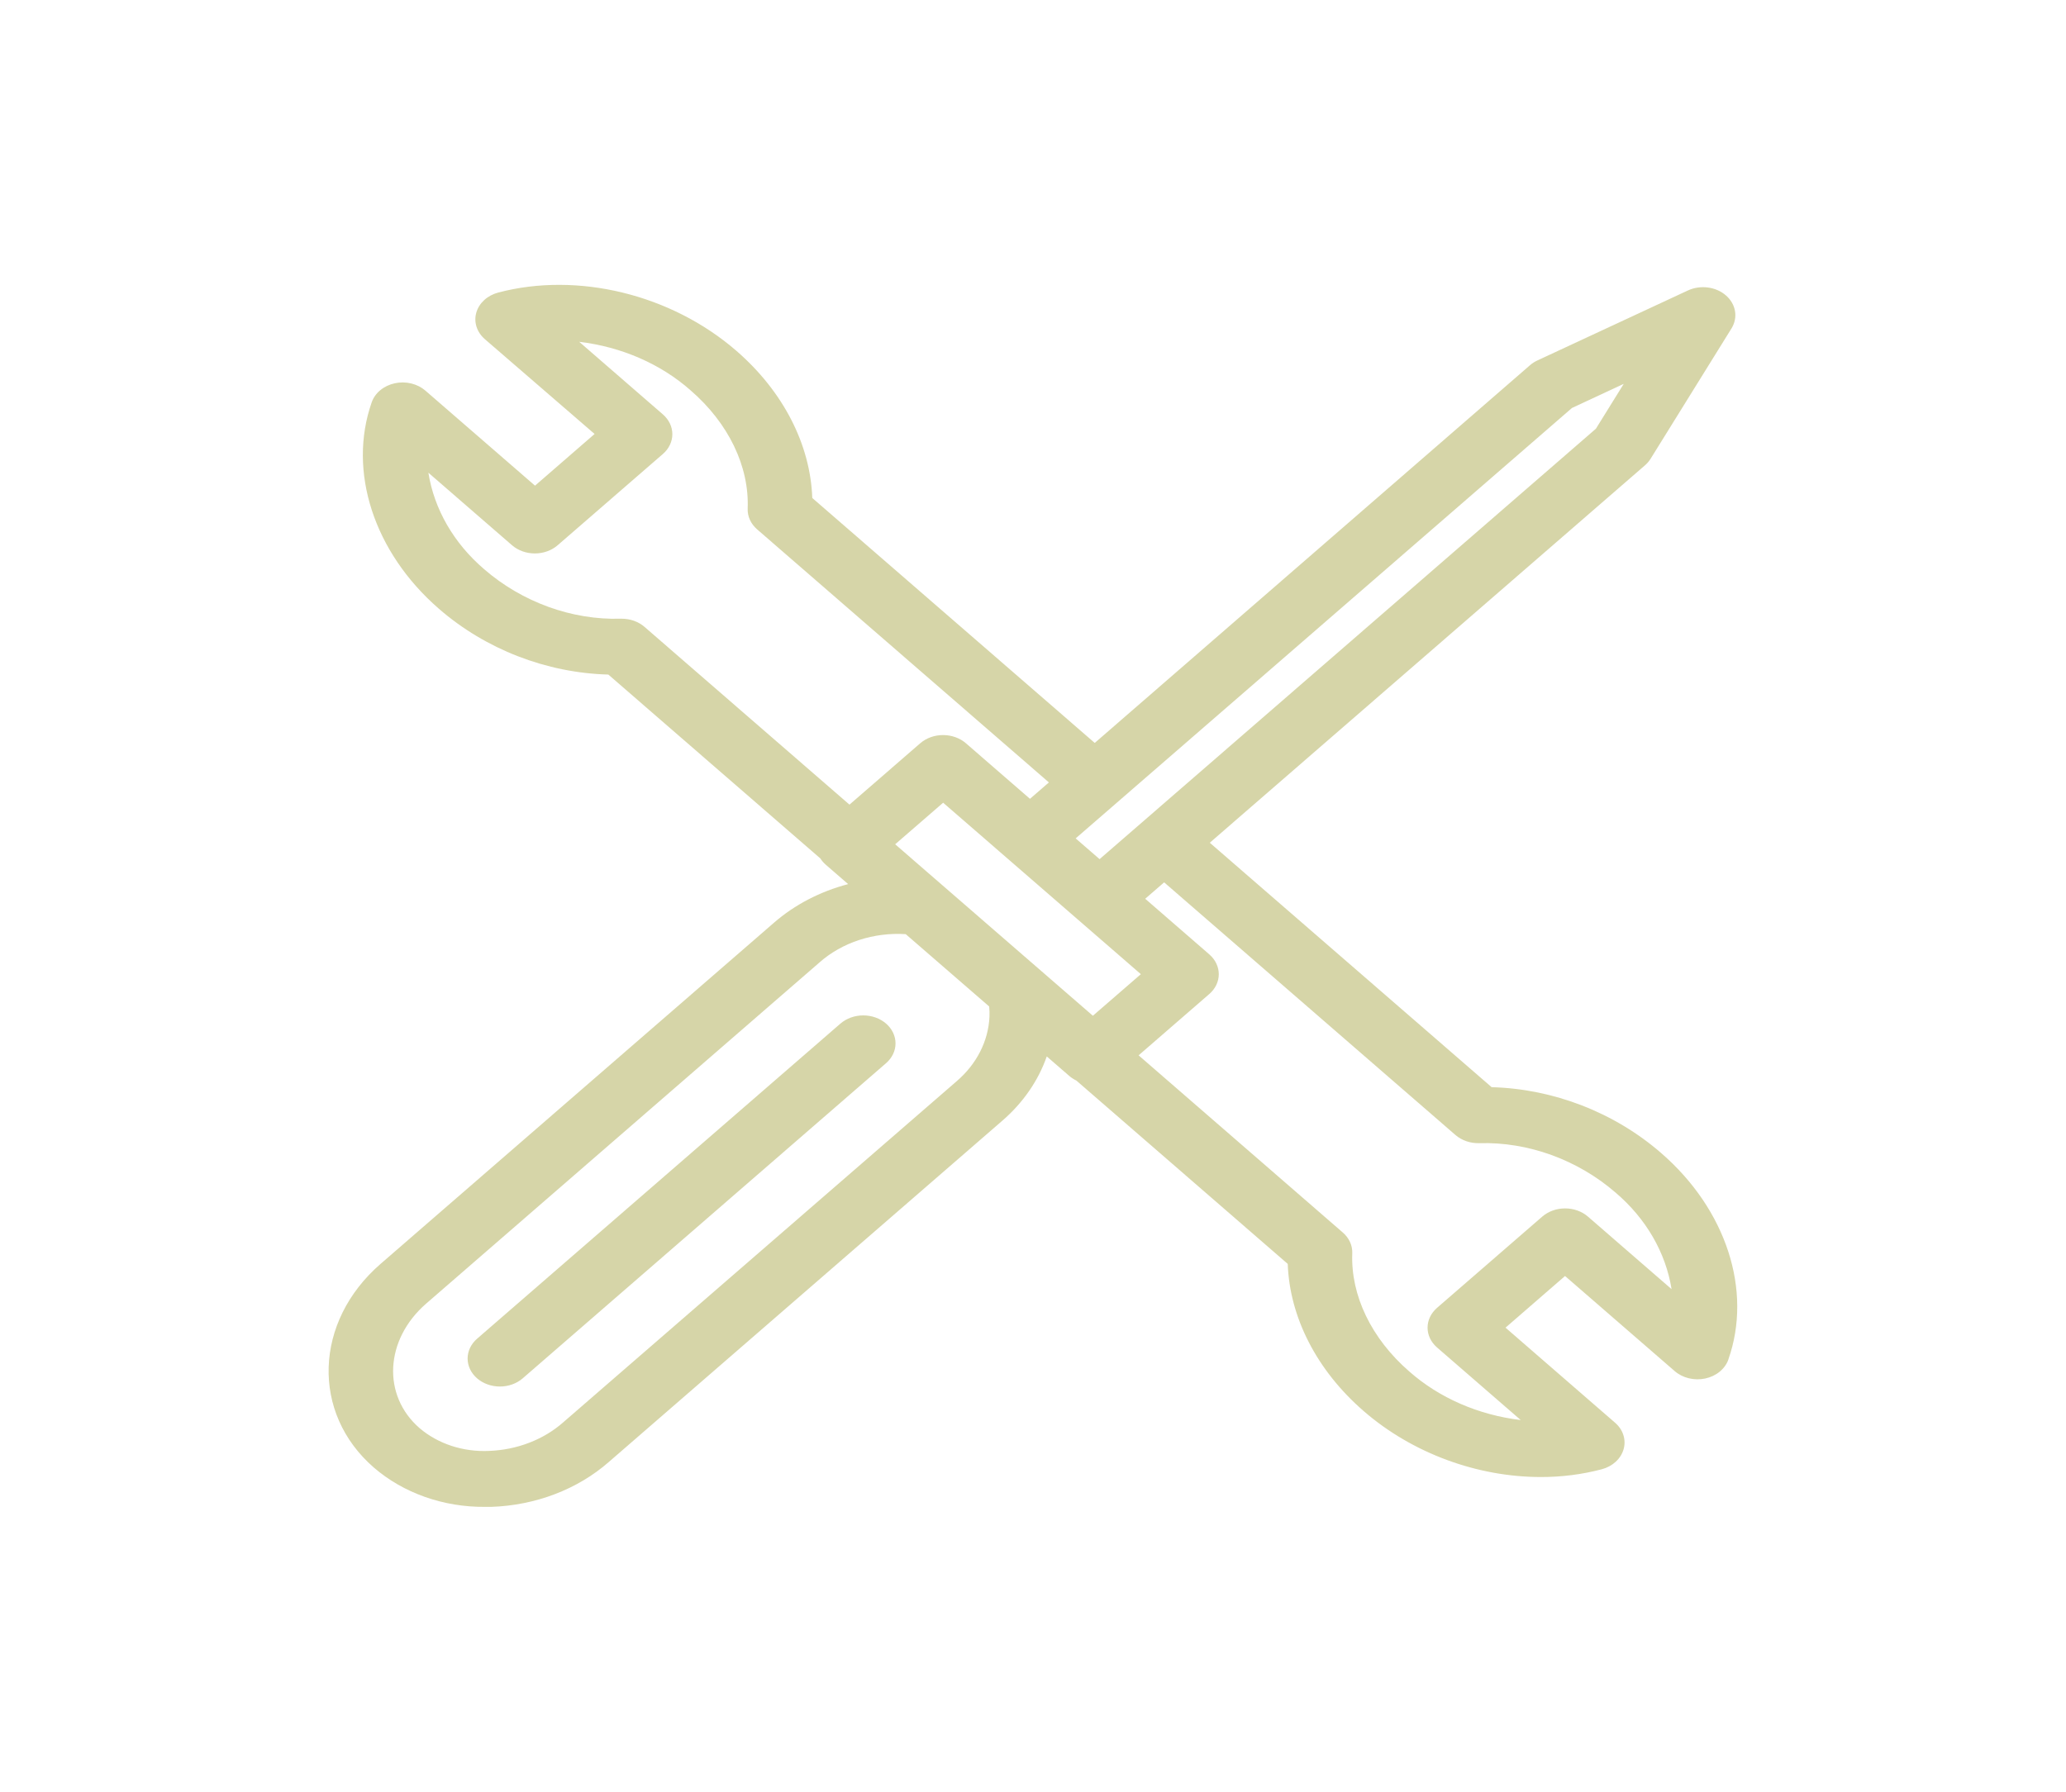 <svg width="166" height="144" viewBox="0 0 166 144" fill="none" xmlns="http://www.w3.org/2000/svg">
<path d="M71.195 82.265C71.681 82.687 71.954 83.259 71.954 83.856C71.954 84.452 71.681 85.025 71.195 85.446L41.999 110.776C41.758 110.985 41.472 111.15 41.157 111.263C40.843 111.376 40.505 111.434 40.165 111.434C39.477 111.434 38.817 111.197 38.331 110.774C37.844 110.352 37.572 109.78 37.572 109.183C37.572 108.586 37.846 108.014 38.332 107.592L67.528 82.265C68.015 81.844 68.674 81.607 69.362 81.607C70.049 81.607 70.709 81.844 71.195 82.265V82.265ZM138.873 109.265C138.741 109.637 138.5 109.973 138.174 110.24C137.849 110.507 137.448 110.696 137.013 110.789C136.578 110.882 136.122 110.876 135.691 110.77C135.259 110.665 134.866 110.464 134.551 110.188L125.748 102.552L120.966 106.703L129.772 114.345C130.088 114.619 130.316 114.96 130.436 115.334C130.555 115.708 130.561 116.103 130.452 116.479C130.344 116.855 130.125 117.201 129.817 117.483C129.51 117.764 129.123 117.972 128.695 118.085C127.11 118.502 125.462 118.711 123.806 118.707C118.735 118.707 113.506 116.823 109.57 113.408C105.806 110.143 103.62 105.879 103.468 101.579L86.485 86.844C86.275 86.743 86.082 86.617 85.912 86.47L84.106 84.904C83.424 86.86 82.193 88.639 80.523 90.081L48.921 117.495C46.412 119.697 43.031 120.988 39.464 121.106H38.978C37.321 121.12 35.678 120.849 34.144 120.307C32.61 119.765 31.216 118.964 30.042 117.95C24.988 113.566 25.227 106.22 30.58 101.576L62.182 74.163C63.844 72.715 65.894 71.648 68.147 71.055L66.348 69.494C66.178 69.346 66.033 69.178 65.917 68.996L48.879 54.214C43.925 54.084 39.013 52.189 35.262 48.923C30.039 44.387 27.922 37.879 29.867 32.33C29.998 31.958 30.237 31.622 30.562 31.355C30.887 31.087 31.286 30.897 31.72 30.803C32.154 30.709 32.61 30.714 33.041 30.818C33.473 30.922 33.866 31.121 34.182 31.396L42.988 39.032L47.774 34.878L38.955 27.256C38.638 26.981 38.409 26.64 38.289 26.266C38.169 25.892 38.163 25.497 38.272 25.12C38.38 24.743 38.599 24.397 38.907 24.115C39.216 23.833 39.603 23.626 40.031 23.512C46.422 21.825 53.931 23.656 59.16 28.189C62.928 31.455 65.113 35.719 65.265 40.022L87.96 59.709L122.915 29.368C123.094 29.208 123.301 29.074 123.527 28.969L135.621 23.344C136.111 23.117 136.671 23.034 137.22 23.105C137.769 23.175 138.277 23.397 138.67 23.737C139.063 24.077 139.32 24.517 139.403 24.993C139.486 25.469 139.391 25.955 139.132 26.381L132.622 36.872C132.502 37.065 132.35 37.242 132.171 37.398L97.204 67.73L119.851 87.376C124.805 87.505 129.713 89.401 133.468 92.666C138.704 97.203 140.818 103.714 138.873 109.254V109.265ZM91.666 78.294L75.78 64.513L71.925 67.854L87.811 81.635L91.666 78.294ZM86.427 67.382L88.35 69.049L128.228 34.456L130.466 30.85L126.306 32.788L86.427 67.382ZM51.787 50.383L68.254 64.668L73.941 59.734C74.428 59.313 75.087 59.076 75.775 59.076C76.462 59.076 77.122 59.313 77.608 59.734L82.757 64.201L84.277 62.882L60.833 42.544C60.582 42.327 60.385 42.066 60.254 41.779C60.123 41.492 60.062 41.185 60.075 40.877C60.207 37.479 58.538 34.014 55.49 31.373C53.086 29.249 49.938 27.876 46.538 27.47L53.263 33.305C53.749 33.727 54.022 34.299 54.022 34.896C54.022 35.492 53.749 36.065 53.263 36.486L44.807 43.821C44.321 44.243 43.661 44.48 42.974 44.48C42.286 44.48 41.627 44.243 41.14 43.821L34.419 37.991C34.889 40.936 36.466 43.663 38.906 45.751C41.954 48.392 45.945 49.84 49.855 49.725H49.946C50.288 49.724 50.626 49.782 50.942 49.894C51.258 50.007 51.546 50.173 51.787 50.383ZM79.479 80.89L72.774 75.077C71.5 74.996 70.221 75.158 69.025 75.549C67.83 75.941 66.747 76.553 65.852 77.344L34.247 104.765C30.918 107.654 30.681 112.145 33.712 114.778C34.443 115.402 35.315 115.886 36.274 116.202C37.232 116.517 38.255 116.655 39.279 116.609C41.533 116.53 43.669 115.709 45.251 114.314L76.856 86.906C78.464 85.533 79.41 83.681 79.502 81.725C79.514 81.447 79.506 81.168 79.479 80.89ZM134.308 103.607C133.837 100.661 132.256 97.934 129.811 95.85C126.763 93.206 122.772 91.76 118.865 91.876C118.51 91.886 118.156 91.833 117.825 91.72C117.494 91.607 117.194 91.436 116.942 91.218L93.537 70.914L92.016 72.233L97.168 76.705C97.654 77.127 97.927 77.699 97.927 78.296C97.927 78.892 97.654 79.464 97.168 79.886L91.485 84.816L107.893 99.056C108.145 99.274 108.341 99.534 108.472 99.82C108.602 100.107 108.664 100.413 108.652 100.721C108.522 104.119 110.192 107.584 113.237 110.227C115.642 112.35 118.79 113.722 122.188 114.128L115.464 108.295C115.223 108.086 115.032 107.838 114.901 107.565C114.77 107.292 114.703 106.999 114.703 106.703C114.703 106.408 114.77 106.115 114.901 105.842C115.032 105.568 115.223 105.32 115.464 105.111L123.92 97.776C124.406 97.355 125.065 97.118 125.753 97.118C126.441 97.118 127.1 97.355 127.587 97.776L134.308 103.607Z" fill="#D6D5A8"/>
</svg>
